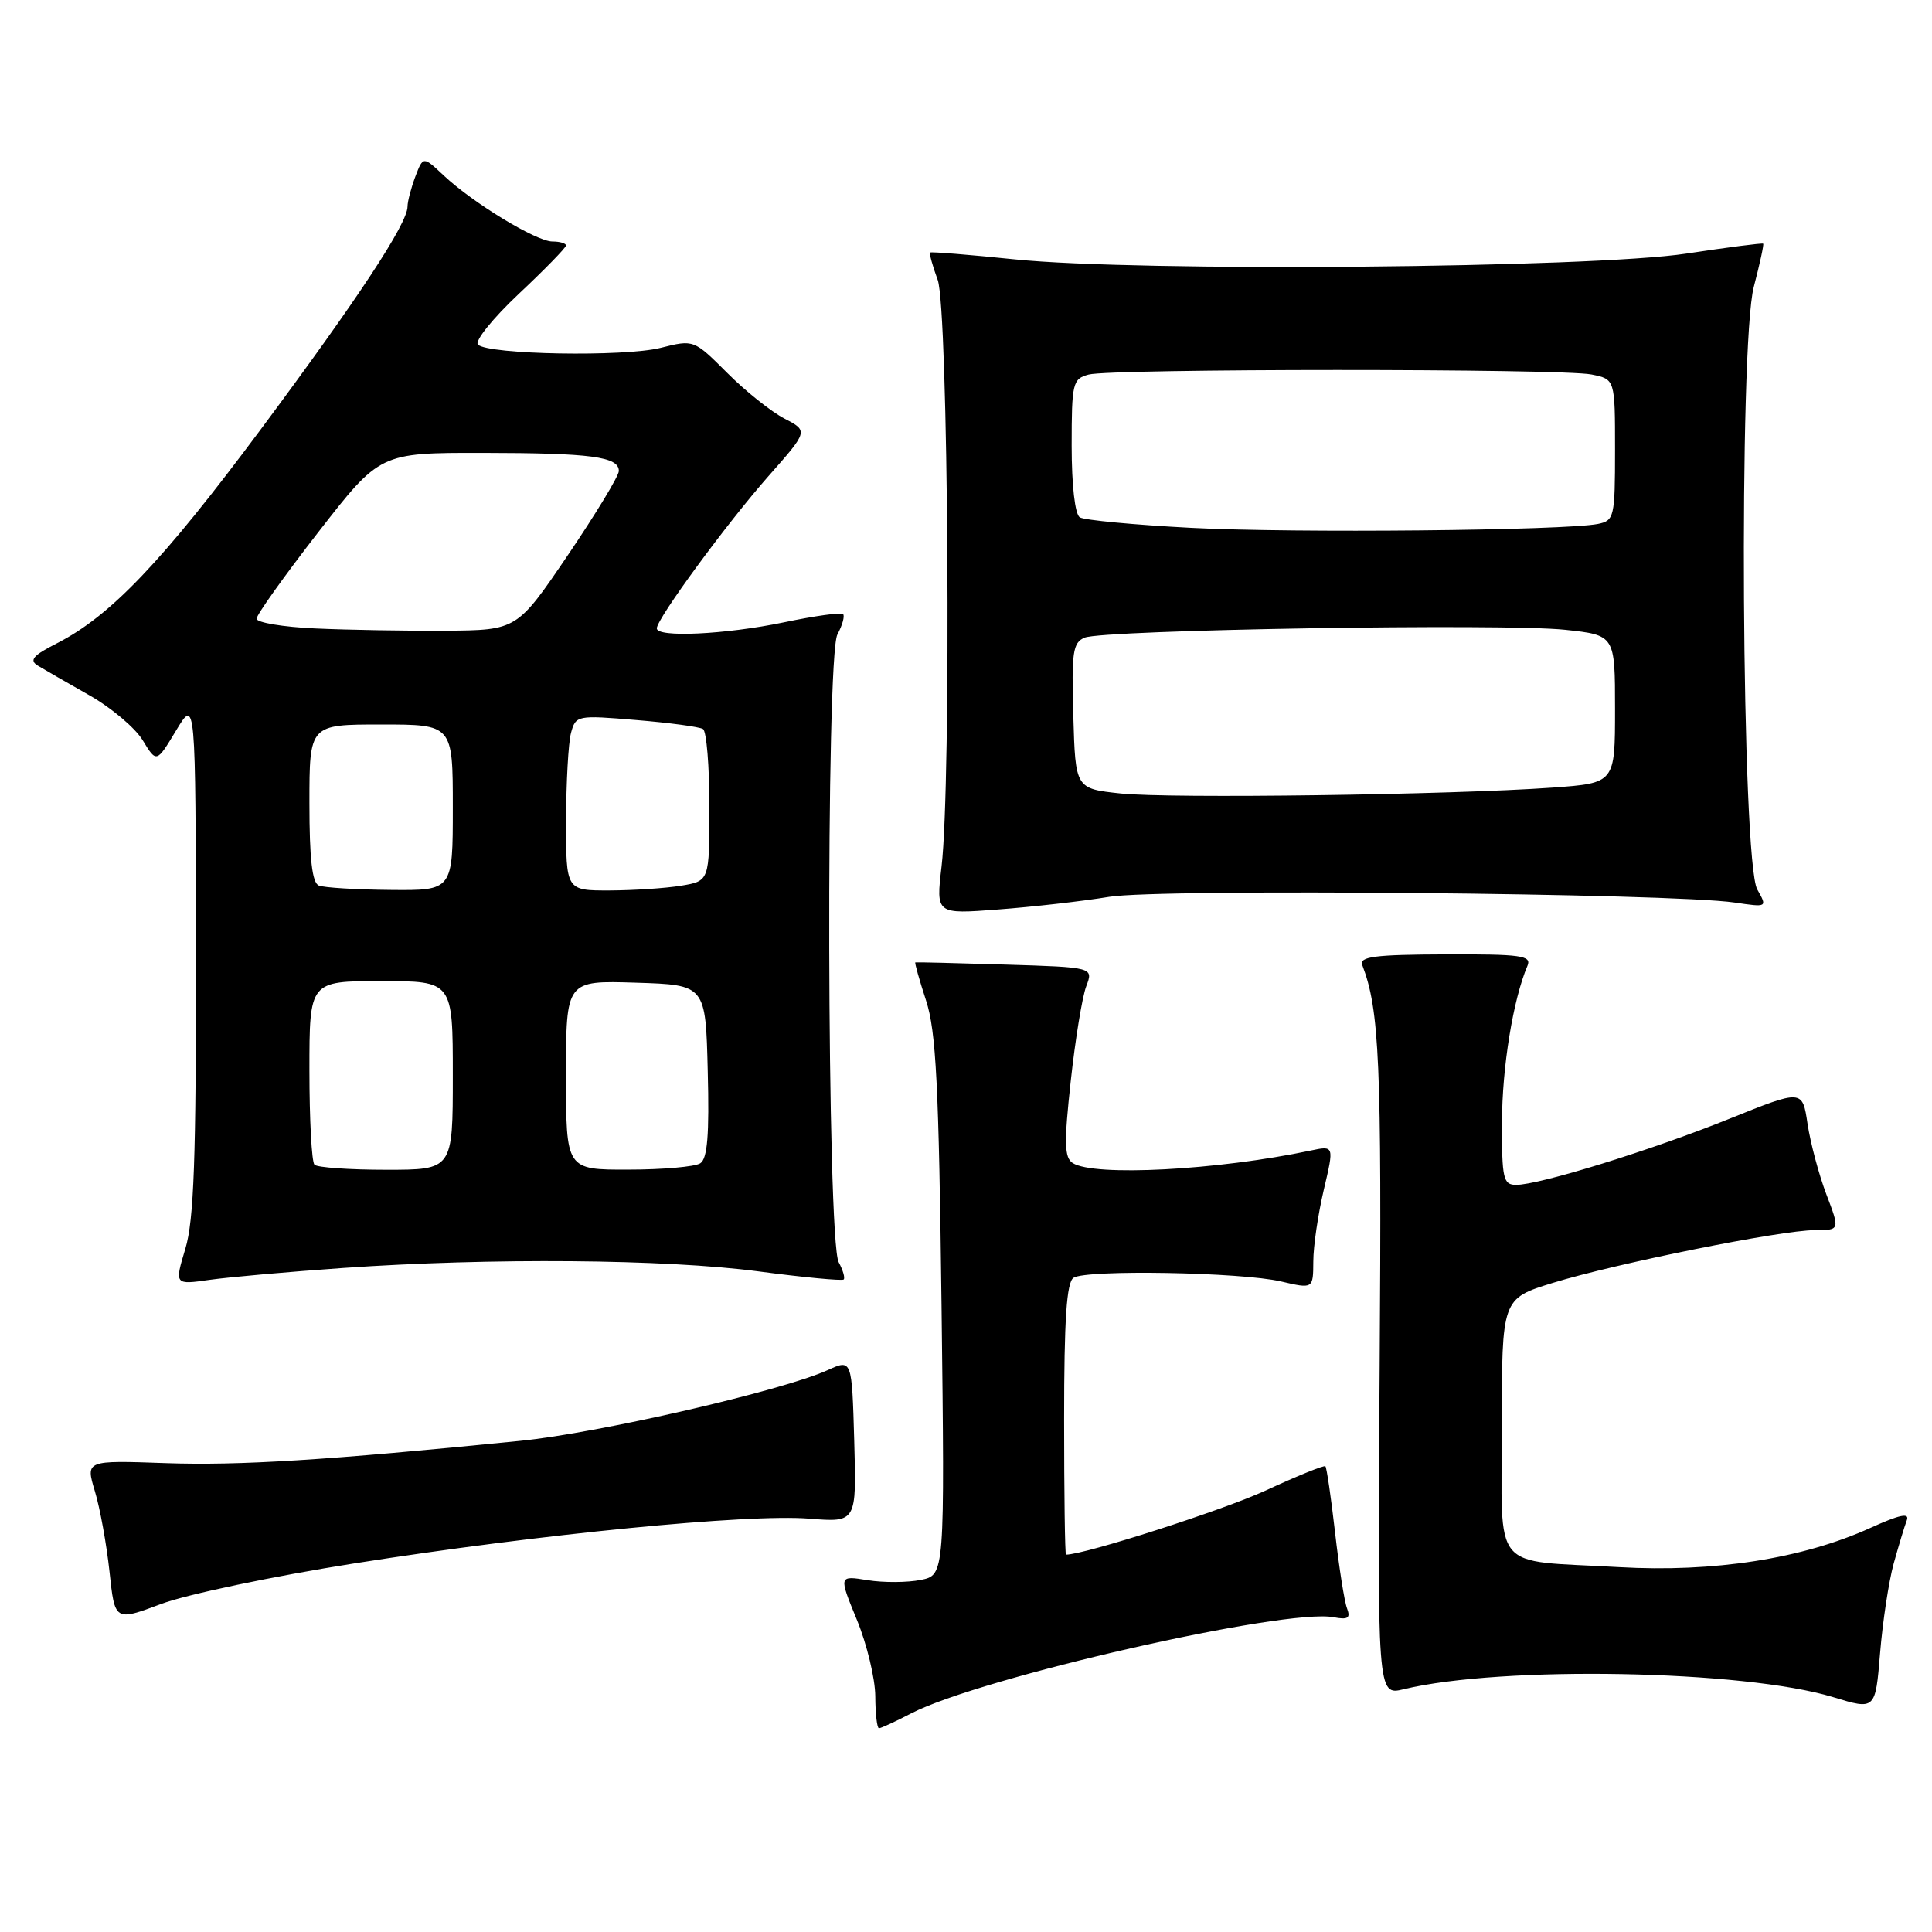 <?xml version="1.0" encoding="UTF-8" standalone="no"?>
<!DOCTYPE svg PUBLIC "-//W3C//DTD SVG 1.1//EN" "http://www.w3.org/Graphics/SVG/1.1/DTD/svg11.dtd" >
<svg xmlns="http://www.w3.org/2000/svg" xmlns:xlink="http://www.w3.org/1999/xlink" version="1.1" viewBox="0 0 256 256">
 <g >
 <path fill="currentColor"
d=" M 120.72 227.04 C 129.93 222.27 170.33 213.07 176.71 214.29 C 178.61 214.65 178.98 214.41 178.49 213.12 C 178.14 212.23 177.43 207.70 176.90 203.05 C 176.37 198.40 175.79 194.46 175.62 194.29 C 175.46 194.12 171.90 195.56 167.71 197.50 C 162.05 200.11 143.81 205.97 141.25 206.00 C 141.11 206.00 141.00 197.93 141.00 188.06 C 141.00 174.80 141.33 169.91 142.25 169.31 C 143.95 168.21 164.49 168.57 169.75 169.80 C 174.00 170.79 174.00 170.79 174.02 167.14 C 174.02 165.14 174.65 160.87 175.41 157.65 C 176.79 151.79 176.79 151.79 173.64 152.46 C 161.29 155.06 144.99 155.92 142.14 154.11 C 141.03 153.40 140.98 151.46 141.88 143.23 C 142.48 137.72 143.40 132.08 143.93 130.69 C 144.89 128.17 144.89 128.17 133.19 127.81 C 126.76 127.61 121.40 127.48 121.29 127.52 C 121.17 127.56 121.81 129.82 122.70 132.55 C 124.04 136.63 124.40 143.76 124.76 173.11 C 125.19 208.71 125.19 208.71 121.99 209.35 C 120.23 209.70 117.07 209.72 114.96 209.38 C 111.13 208.76 111.13 208.76 113.54 214.63 C 114.87 217.86 115.96 222.41 115.98 224.75 C 115.99 227.09 116.21 229.00 116.47 229.00 C 116.73 229.00 118.64 228.12 120.72 227.04 Z  M 250.92 207.19 C 251.58 204.82 252.36 202.23 252.66 201.45 C 253.06 200.41 251.72 200.69 247.85 202.45 C 238.83 206.54 227.11 208.37 214.51 207.65 C 197.35 206.67 199.00 208.66 199.00 188.92 C 199.00 172.08 199.00 172.08 205.75 169.99 C 214.12 167.41 236.01 163.00 240.48 163.00 C 243.81 163.00 243.81 163.00 242.00 158.25 C 241.01 155.64 239.89 151.44 239.51 148.92 C 238.83 144.35 238.83 144.35 229.16 148.24 C 218.85 152.40 204.00 157.00 200.89 157.00 C 199.19 157.00 199.00 156.18 199.02 148.75 C 199.03 141.43 200.49 132.43 202.40 127.96 C 202.97 126.62 201.54 126.42 191.52 126.46 C 182.14 126.49 180.08 126.76 180.51 127.88 C 182.79 133.85 183.09 140.80 182.81 181.10 C 182.50 224.68 182.50 224.68 186.00 223.83 C 199.01 220.69 231.10 221.28 242.90 224.88 C 248.50 226.59 248.50 226.59 249.12 219.05 C 249.46 214.90 250.27 209.56 250.92 207.19 Z  M 47.00 207.15 C 71.56 203.28 99.11 200.57 107.25 201.23 C 113.50 201.73 113.50 201.73 113.19 190.91 C 112.88 180.09 112.88 180.09 109.69 181.54 C 103.64 184.29 79.35 189.88 68.94 190.92 C 43.16 193.50 31.77 194.21 21.92 193.87 C 11.34 193.50 11.34 193.50 12.57 197.59 C 13.25 199.83 14.12 204.63 14.51 208.25 C 15.21 214.83 15.21 214.83 21.36 212.53 C 24.74 211.26 36.27 208.84 47.00 207.15 Z  M 45.50 168.01 C 65.01 166.65 88.16 166.84 100.46 168.46 C 106.49 169.26 111.59 169.74 111.79 169.54 C 112.00 169.34 111.70 168.31 111.13 167.25 C 109.57 164.32 109.41 86.97 110.96 84.07 C 111.62 82.84 111.96 81.62 111.71 81.37 C 111.46 81.12 107.93 81.61 103.88 82.46 C 96.09 84.08 86.98 84.51 87.03 83.25 C 87.07 81.93 96.32 69.33 101.80 63.12 C 107.11 57.11 107.11 57.11 103.95 55.47 C 102.21 54.57 98.79 51.85 96.36 49.41 C 91.93 44.99 91.93 44.99 87.55 46.09 C 82.70 47.31 64.65 46.99 63.33 45.66 C 62.87 45.19 65.31 42.17 68.75 38.93 C 72.19 35.70 75.00 32.81 75.00 32.53 C 75.00 32.24 74.19 32.00 73.20 32.00 C 71.07 32.00 62.66 26.89 58.78 23.24 C 56.07 20.69 56.07 20.69 55.03 23.41 C 54.47 24.91 54.00 26.69 54.00 27.37 C 54.00 29.62 47.43 39.59 34.55 56.90 C 21.53 74.39 14.65 81.61 7.56 85.23 C 4.37 86.85 3.83 87.48 5.01 88.20 C 5.83 88.70 8.88 90.45 11.79 92.10 C 14.70 93.74 17.91 96.44 18.91 98.09 C 20.74 101.10 20.74 101.10 23.33 96.80 C 25.92 92.50 25.92 92.50 25.96 126.59 C 25.99 153.46 25.70 161.70 24.56 165.46 C 23.12 170.25 23.12 170.25 27.81 169.58 C 30.39 169.22 38.35 168.51 45.50 168.01 Z  M 147.00 118.83 C 153.75 117.73 221.40 118.35 229.85 119.59 C 234.19 120.23 234.19 120.23 232.85 117.86 C 230.77 114.22 230.38 45.61 232.39 38.00 C 233.18 34.98 233.74 32.41 233.63 32.29 C 233.51 32.18 228.94 32.77 223.46 33.60 C 210.87 35.52 150.73 36.04 134.50 34.37 C 128.45 33.75 123.39 33.34 123.25 33.46 C 123.11 33.58 123.56 35.21 124.25 37.09 C 125.66 40.93 126.07 103.63 124.76 114.82 C 124.02 121.14 124.02 121.14 132.26 120.51 C 136.79 120.17 143.43 119.42 147.00 118.83 Z  M 41.67 154.33 C 41.30 153.97 41.00 148.34 41.00 141.83 C 41.00 130.00 41.00 130.00 50.50 130.00 C 60.00 130.00 60.00 130.00 60.00 142.50 C 60.00 155.00 60.00 155.00 51.17 155.00 C 46.31 155.00 42.03 154.70 41.67 154.33 Z  M 75.00 142.46 C 75.00 129.92 75.00 129.92 84.25 130.21 C 93.50 130.50 93.50 130.50 93.78 141.92 C 94.00 150.38 93.74 153.55 92.78 154.15 C 92.08 154.60 87.79 154.98 83.25 154.98 C 75.00 155.00 75.00 155.00 75.00 142.46 Z  M 42.25 117.34 C 41.36 116.98 41.00 113.81 41.00 106.42 C 41.00 96.00 41.00 96.00 50.50 96.00 C 60.00 96.00 60.00 96.00 60.00 107.00 C 60.00 118.00 60.00 118.00 51.75 117.92 C 47.21 117.88 42.94 117.62 42.25 117.34 Z  M 75.01 108.75 C 75.02 103.66 75.31 98.43 75.66 97.12 C 76.29 94.79 76.47 94.75 84.31 95.41 C 88.71 95.77 92.69 96.31 93.15 96.60 C 93.62 96.88 94.00 101.53 94.00 106.93 C 94.00 116.74 94.00 116.74 90.25 117.36 C 88.19 117.70 83.91 117.98 80.75 117.99 C 75.00 118.00 75.00 118.00 75.01 108.75 Z  M 41.75 83.27 C 37.49 83.08 34.00 82.49 34.00 81.98 C 34.00 81.46 37.68 76.30 42.17 70.52 C 50.35 60.00 50.35 60.00 63.92 60.01 C 78.34 60.03 82.00 60.51 82.00 62.41 C 82.00 63.06 78.96 68.07 75.25 73.55 C 68.50 83.50 68.50 83.50 59.00 83.57 C 53.77 83.60 46.01 83.47 41.75 83.27 Z  M 148.50 105.14 C 142.50 104.50 142.50 104.50 142.22 94.87 C 141.97 86.41 142.15 85.15 143.72 84.49 C 146.19 83.45 199.28 82.58 207.39 83.45 C 214.00 84.16 214.00 84.16 214.00 93.96 C 214.00 103.76 214.00 103.76 205.75 104.36 C 192.35 105.32 154.99 105.83 148.50 105.14 Z  M 157.83 69.94 C 150.32 69.55 143.68 68.92 143.08 68.55 C 142.44 68.15 142.00 64.31 142.00 59.06 C 142.00 50.75 142.13 50.20 144.25 49.63 C 147.24 48.83 206.87 48.82 210.88 49.62 C 214.00 50.25 214.00 50.25 214.00 59.61 C 214.00 68.51 213.89 68.98 211.75 69.42 C 207.37 70.30 171.31 70.65 157.83 69.94 Z "/>
</g>
</svg>